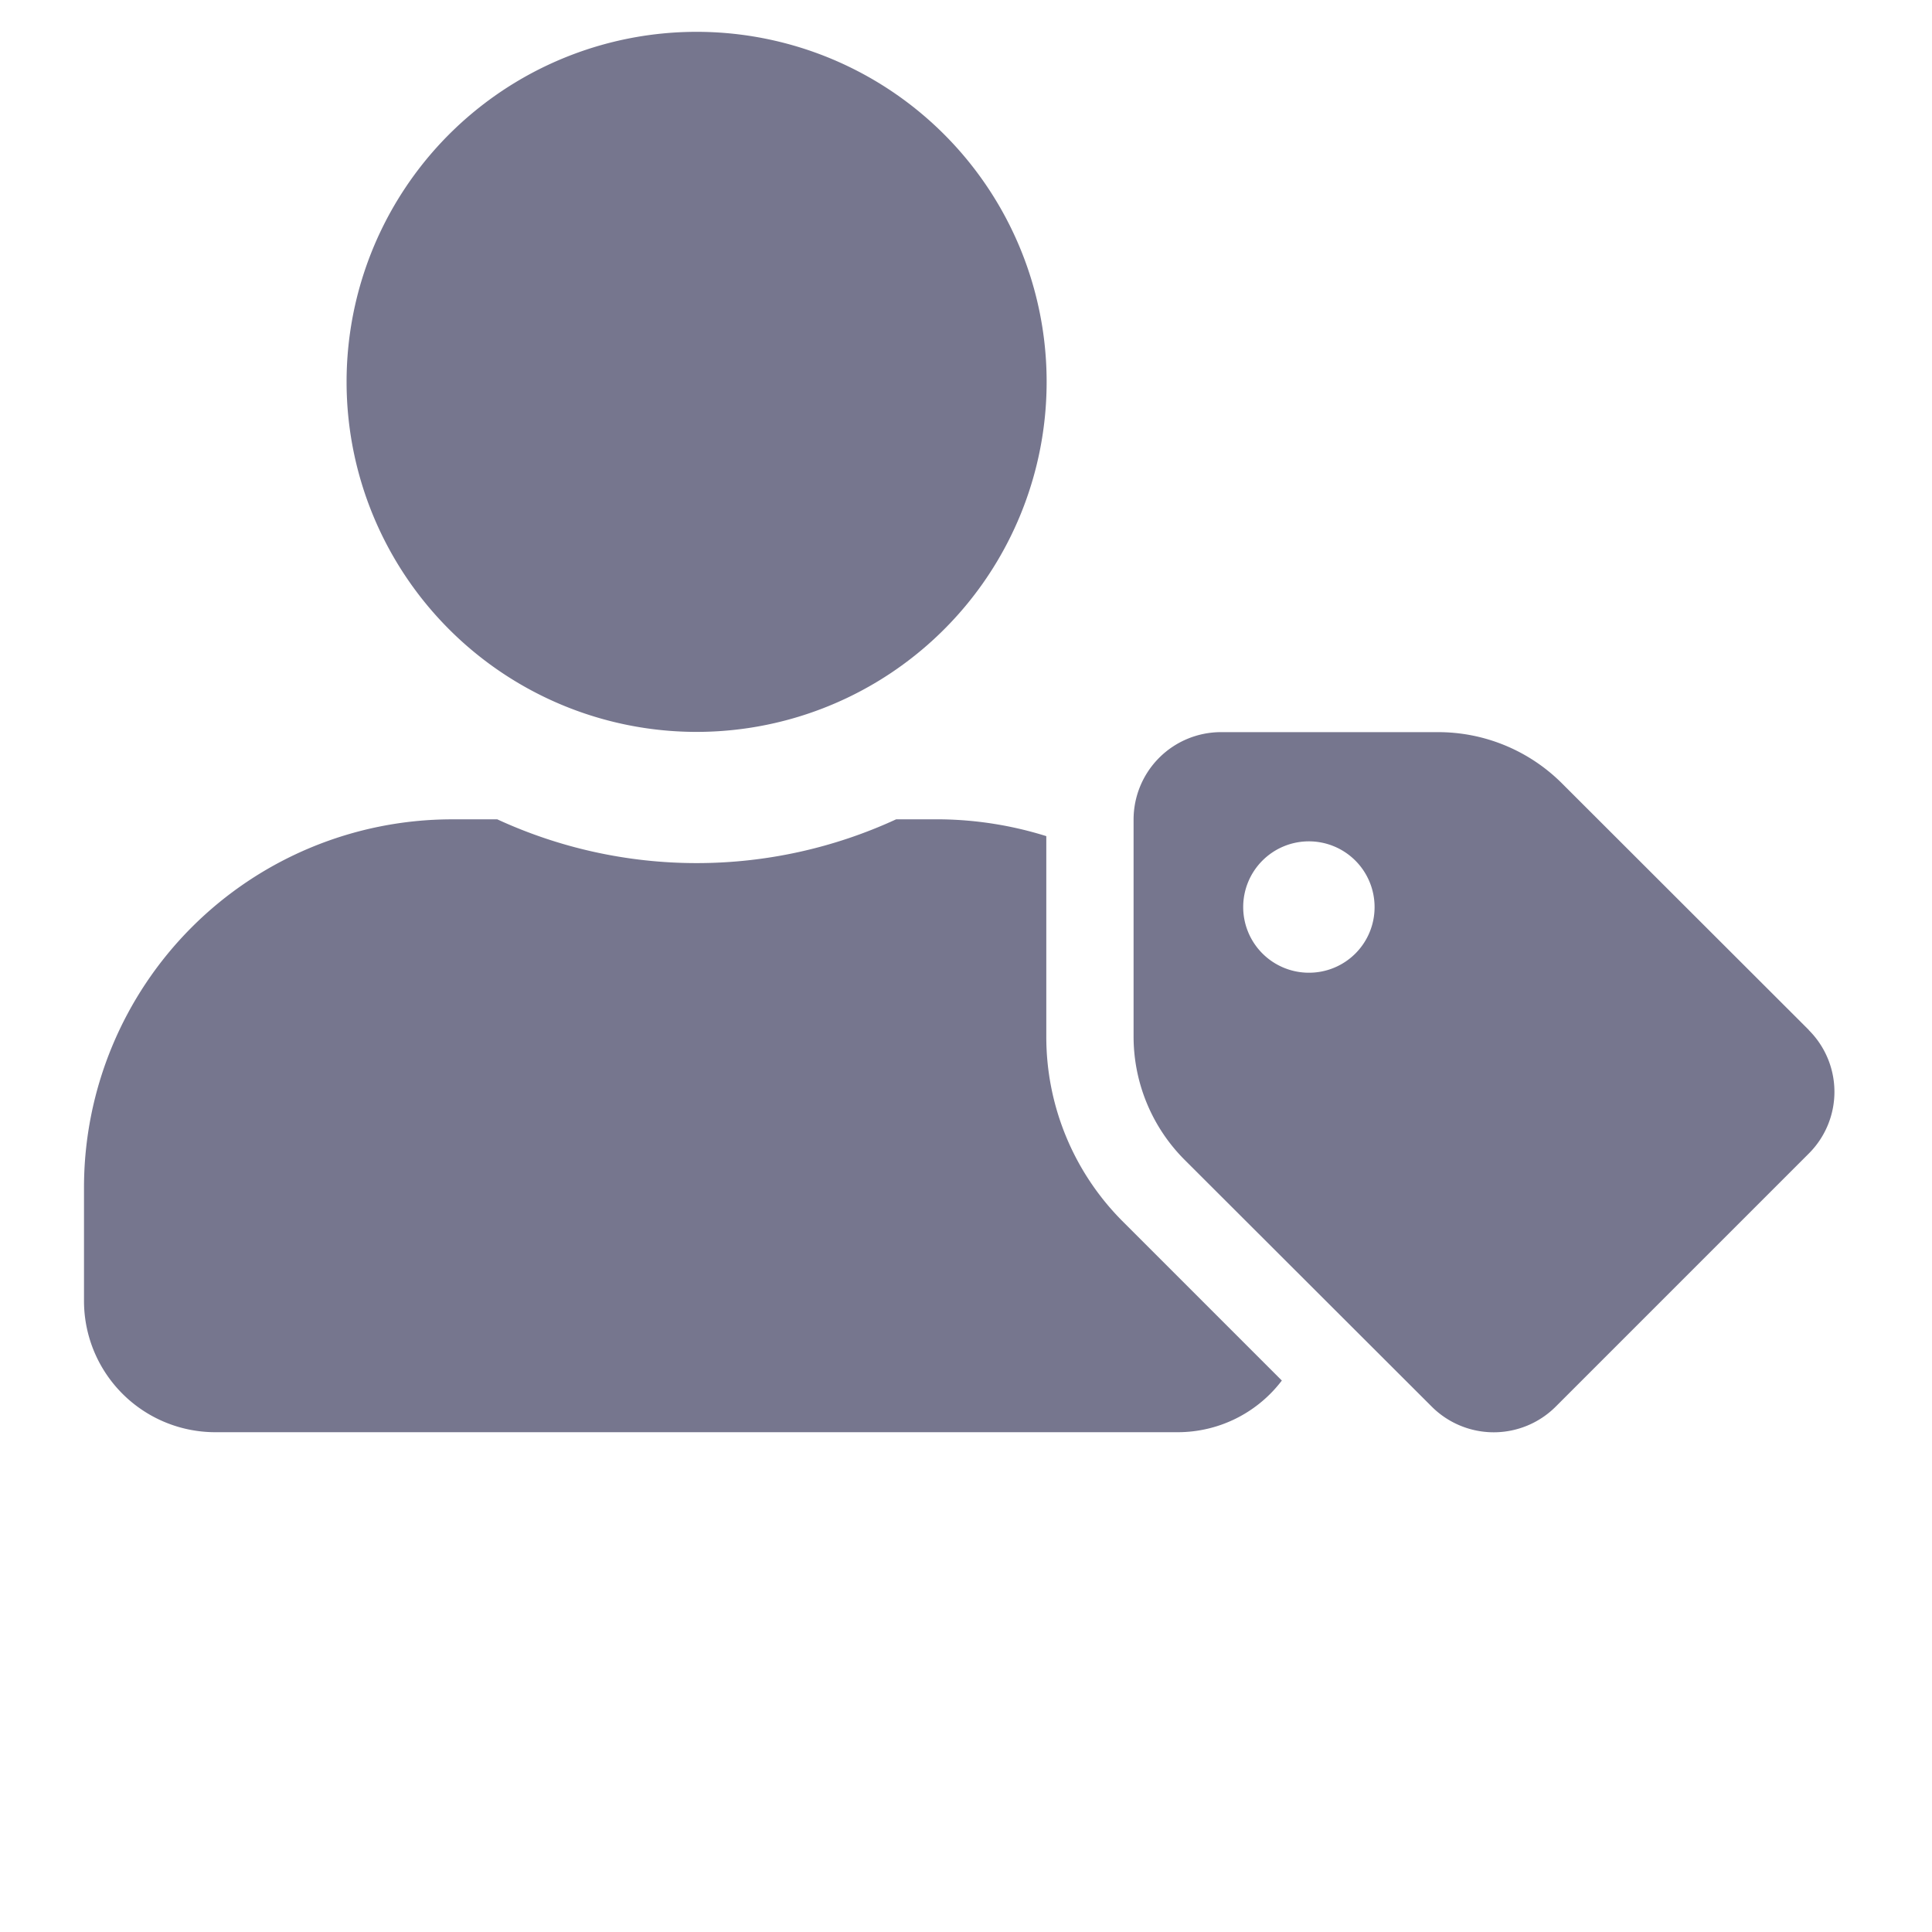 <svg xmlns="http://www.w3.org/2000/svg" xmlns:xlink="http://www.w3.org/1999/xlink" width="23" height="23" viewBox="0 0 23 23">
  <defs>
    <clipPath id="clip-ลูกค้า">
      <rect width="23" height="23"/>
    </clipPath>
  </defs>
  <g id="ลูกค้า" clip-path="url(#clip-ลูกค้า)">
    <path id="Icon_awesome-user-tag" data-name="Icon awesome-user-tag" d="M20.535,11.883,17.594,8.945a2.085,2.085,0,0,0-1.475-.609H13.537a1.041,1.041,0,0,0-1.042,1.042v2.579a2.077,2.077,0,0,0,.609,1.472l2.941,2.937a1.044,1.044,0,0,0,1.475,0l3.012-3.012a1.037,1.037,0,0,0,0-1.472ZM14.582,11.2a.782.782,0,1,1,.782-.782A.78.78,0,0,1,14.582,11.2ZM7.294,8.333A4.167,4.167,0,1,0,3.126,4.168,4.168,4.168,0,0,0,7.294,8.333Zm4.162,3.621V9.574a4.381,4.381,0,0,0-1.244-.2H9.668a5.669,5.669,0,0,1-4.748,0H4.377A4.383,4.383,0,0,0,0,13.752v1.355A1.563,1.563,0,0,0,1.563,16.67H13.026a1.556,1.556,0,0,0,1.234-.615l-1.889-1.889a3.106,3.106,0,0,1-.915-2.211Z" transform="translate(1 0.38)" fill="#76768e"/>
  </g>
</svg>
